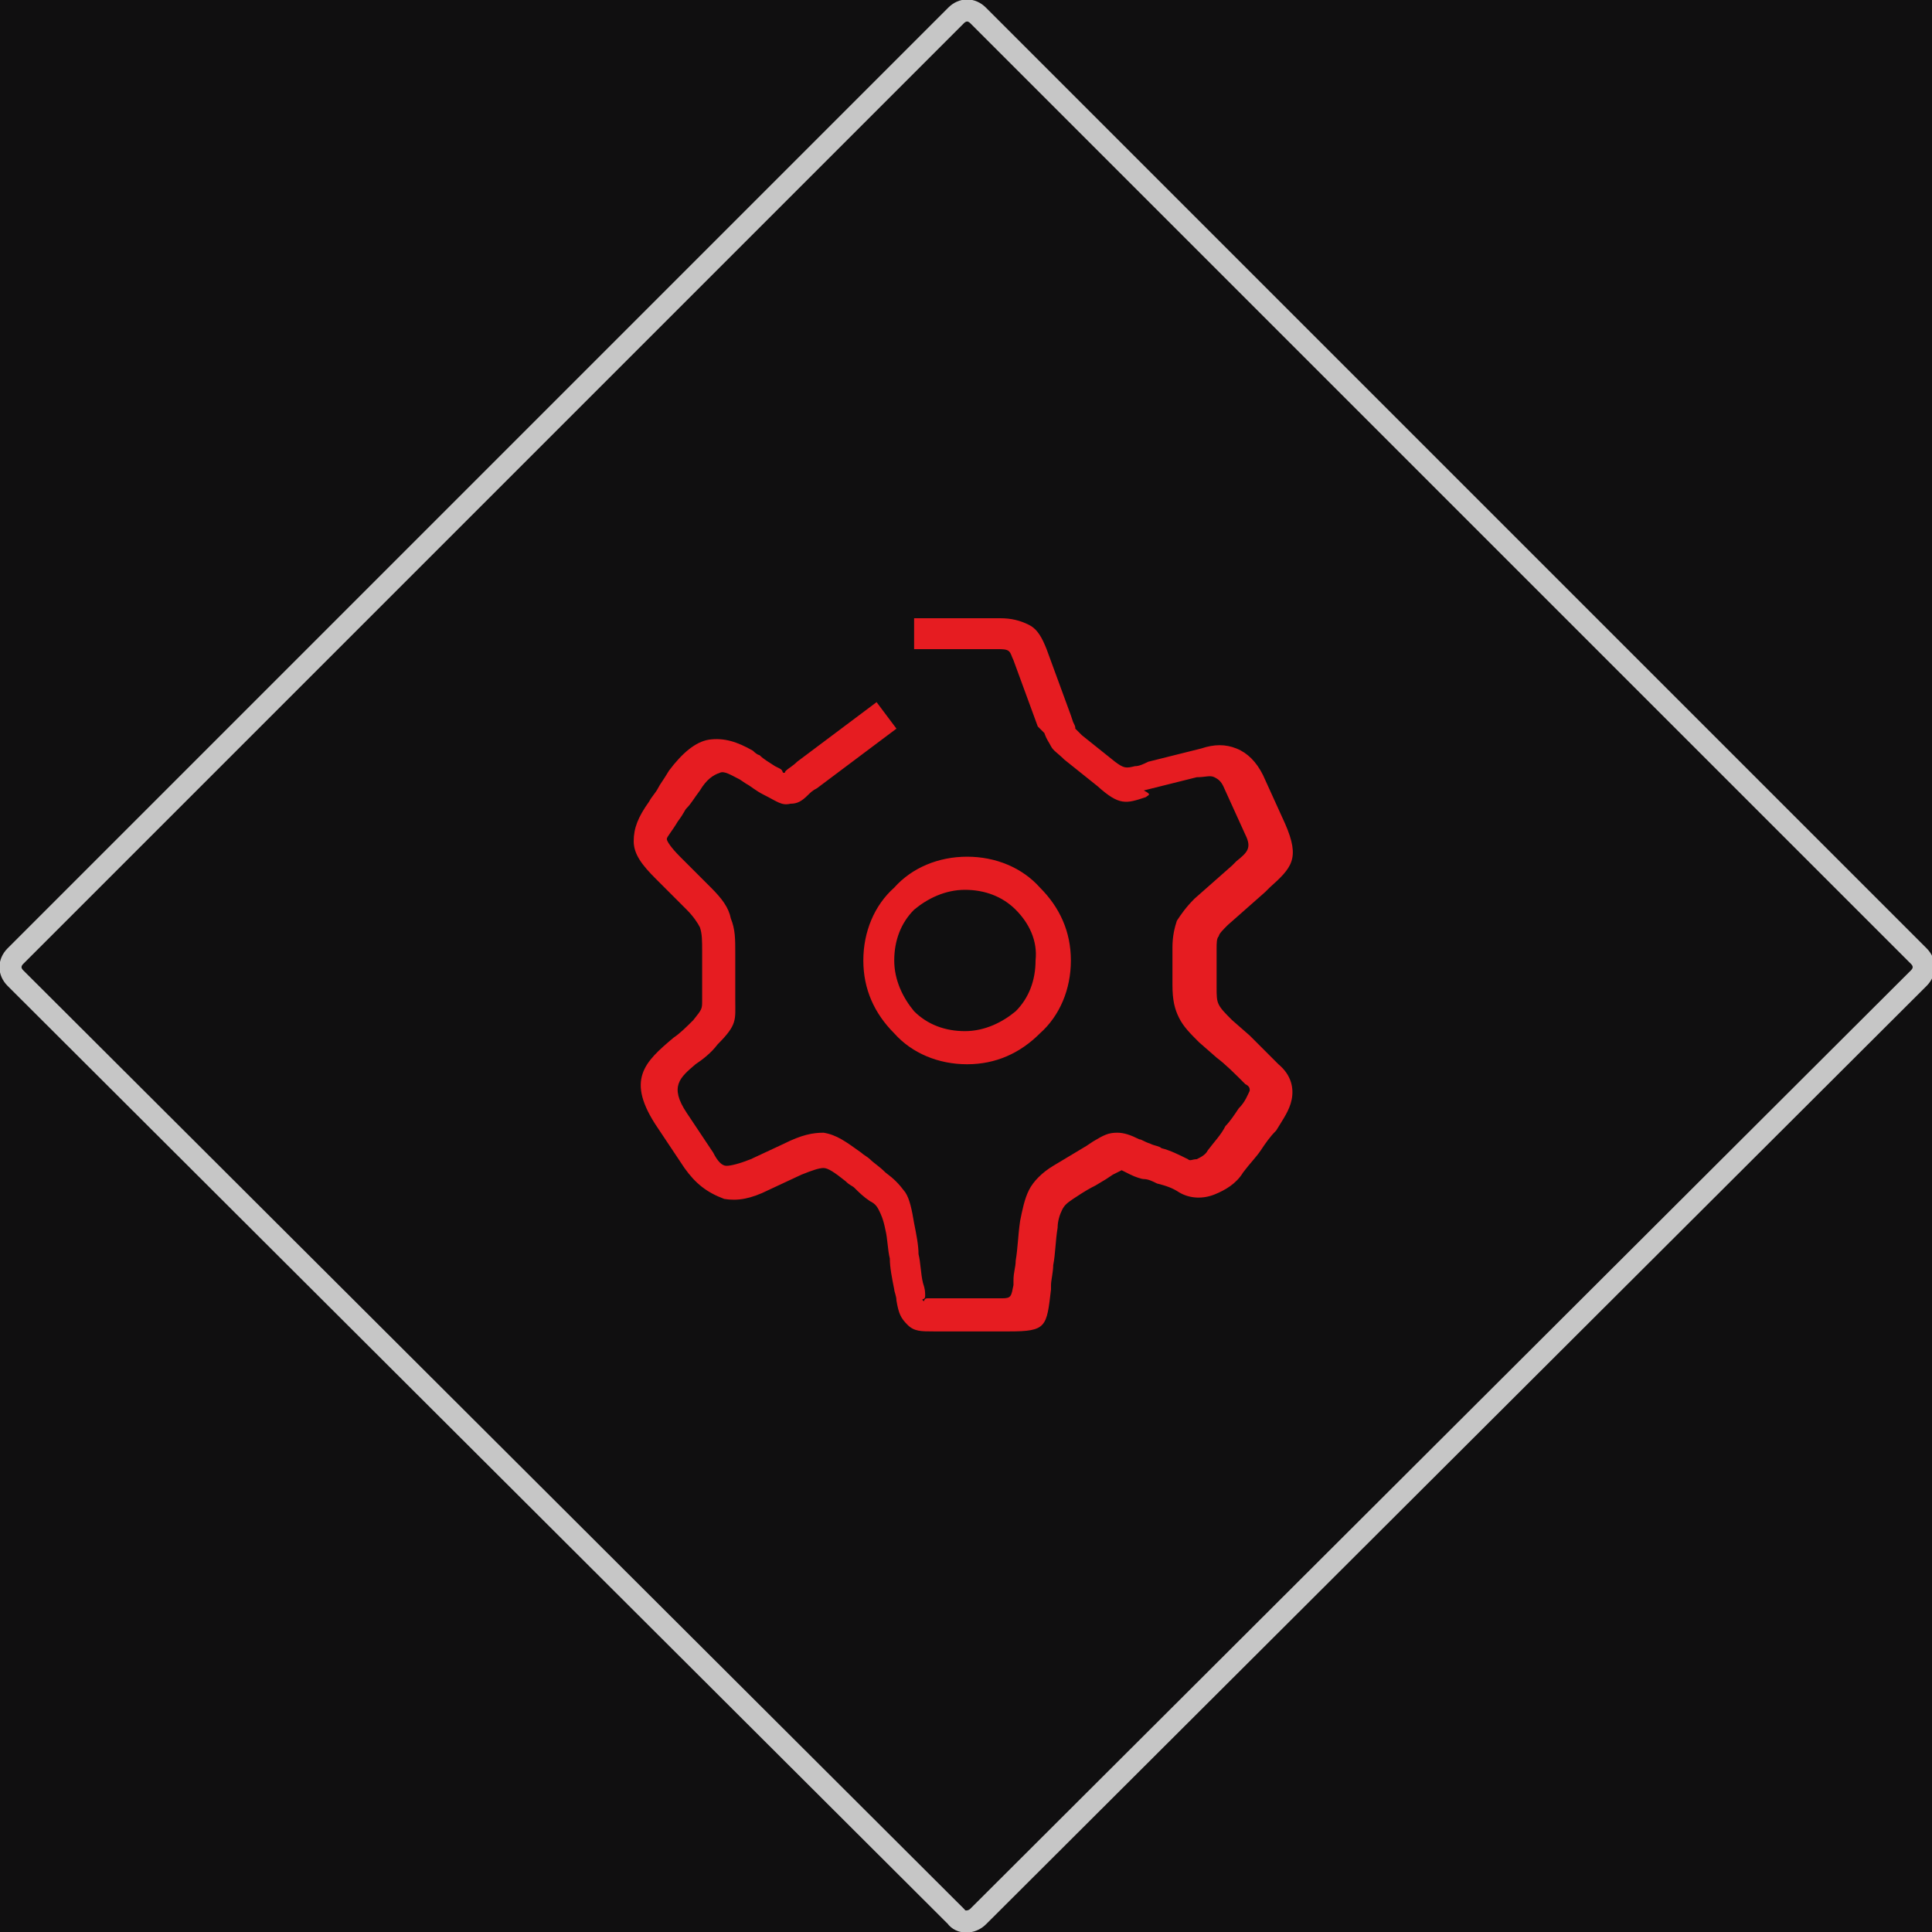 <?xml version="1.0" encoding="utf-8"?>
<!-- Generator: Adobe Illustrator 18.1.1, SVG Export Plug-In . SVG Version: 6.00 Build 0)  -->
<svg version="1.1" id="Слой_1" xmlns="http://www.w3.org/2000/svg" xmlns:xlink="http://www.w3.org/1999/xlink" x="0px" y="0px"
	 viewBox="0 0 87.5 87.5" style="enable-background:new 0 0 87.5 87.5;" xml:space="preserve">
<style type="text/css">
	.st0{fill-rule:evenodd;clip-rule:evenodd;fill:#100F10;stroke:#201600;stroke-width:0.567;stroke-miterlimit:22.926;}
	.st1{fill:#E9ECEB;}
	.st2{fill:#E2E2E2;}
	.st3{fill-rule:evenodd;clip-rule:evenodd;fill:#FFFFFF;}
	.st4{fill:#FFFFFF;}
	.st5{fill:#FFFEFF;}
	.st6{fill:#ECECEC;}
	.st7{fill-rule:evenodd;clip-rule:evenodd;fill:#E61C21;}
	.st8{fill-rule:evenodd;clip-rule:evenodd;fill:#E2E2E2;}
	.st9{fill:#F3444E;}
	.st10{fill-rule:evenodd;clip-rule:evenodd;fill:#F3444E;}
	.st11{fill:#DC7D43;}
	.st12{fill:#201600;}
	.st13{fill:#D24A43;}
	.st14{fill:#B6B8BD;}
	.st15{fill-rule:evenodd;clip-rule:evenodd;fill:#FFFEFF;}
	.st16{fill:#E62A13;}
	.st17{fill-rule:evenodd;clip-rule:evenodd;fill:#E62A13;}
	.st18{fill:#F1444C;}
	.st19{fill-rule:evenodd;clip-rule:evenodd;fill:#FF0000;}
	.st20{fill-rule:evenodd;clip-rule:evenodd;fill:#5C768B;}
	.st21{fill:none;stroke:#D24A43;stroke-width:1.417;stroke-miterlimit:22.926;}
	.st22{fill-rule:evenodd;clip-rule:evenodd;fill:#D24A43;}
	.st23{fill-rule:evenodd;clip-rule:evenodd;fill:#E8444C;}
	.st24{fill:none;stroke:#C6C6C6;stroke-width:1;stroke-miterlimit:22.926;}
	.st25{fill:#E61C21;}
	.st26{fill-rule:evenodd;clip-rule:evenodd;fill:#E41C22;}
	.st27{fill:none;stroke:#F1444C;stroke-miterlimit:10;}
	.st28{fill:none;stroke:#F1444C;stroke-width:2.11;stroke-miterlimit:10;}
	.st29{fill:none;stroke:#F1444C;stroke-width:5.669;stroke-miterlimit:10;}
	.st30{fill:none;stroke:#F1444C;stroke-width:2.835;stroke-miterlimit:10;}
	.st31{fill:none;stroke:#F1444C;stroke-width:1.935;stroke-miterlimit:10;}
	.st32{fill:none;stroke:#F1444C;stroke-width:1.376;stroke-miterlimit:10;}
	.st33{fill:none;stroke:#F1444C;stroke-width:2.628;stroke-miterlimit:10;}
	.st34{fill:none;stroke:#F1444C;stroke-width:3.536;stroke-miterlimit:10;}
	.st35{fill:none;stroke:#F1444C;stroke-width:3.38;stroke-miterlimit:10;}
	.st36{fill:none;stroke:#F1444C;stroke-width:2.933;stroke-miterlimit:10;}
	.st37{fill:none;stroke:#F1444C;stroke-width:1.275;stroke-miterlimit:10;}
	.st38{fill:none;stroke:#F1444C;stroke-width:1.1;stroke-miterlimit:10;}
	.st39{fill:none;stroke:#F1444C;stroke-width:1.924;stroke-miterlimit:10;}
</style>
<polygon class="st0" points="-1585.5,768.7 -1585.5,-1451.2 555.2,-1451.2 555.2,768.7 -1585.5,768.7 "/>
<g>
	<path class="st25" d="M41.5,28h3.8c0.5,0,0.9,0.1,1.3,0.3c0.4,0.2,0.6,0.6,0.8,1.1l1.1,3l0,0l0.1,0.3l0,0c0.1,0.2,0.1,0.2,0.1,0.3
		l0,0c0,0,0.1,0.1,0.3,0.3v0l0,0l1.5,1.2c0.4,0.3,0.5,0.3,0.9,0.2c0.2,0,0.4-0.1,0.6-0.2l0,0l2.4-0.6v0c0.6-0.2,1.1-0.2,1.6,0
		c0.5,0.2,0.9,0.6,1.2,1.2l1,2.2c0.7,1.6,0.3,2-0.7,2.9l0,0l-0.2,0.2l0,0l-1.7,1.5c-0.2,0.2-0.4,0.4-0.4,0.5
		c-0.1,0.1-0.1,0.3-0.1,0.6v1.7c0,0.4,0,0.6,0.1,0.8c0.1,0.2,0.3,0.4,0.6,0.7l0.8,0.7c0.4,0.4,0.8,0.8,1.3,1.3
		c0.6,0.5,0.7,1.1,0.6,1.6c-0.1,0.5-0.4,0.9-0.7,1.4c-0.3,0.3-0.5,0.6-0.7,0.9c-0.2,0.3-0.5,0.6-0.8,1c-0.3,0.5-0.8,0.8-1.3,1
		c-0.5,0.2-1.1,0.2-1.6-0.1c-0.3-0.2-0.6-0.3-1-0.4c-0.2-0.1-0.4-0.2-0.6-0.2c-0.1,0-0.4-0.1-0.6-0.2h0c-0.2-0.1-0.4-0.2-0.4-0.2
		c0,0-0.2,0.1-0.4,0.2l-0.3,0.2l0,0l-0.5,0.3c-0.2,0.1-0.4,0.2-1,0.6c-0.3,0.2-0.4,0.3-0.5,0.5v0c-0.1,0.2-0.2,0.5-0.2,0.8
		c-0.1,0.6-0.1,1.2-0.2,1.7c0,0.3-0.1,0.7-0.1,0.9l0,0.2h0c-0.2,1.7-0.2,1.9-1.9,1.9h-2.9c-0.3,0-0.4,0-0.5,0c-0.6,0-0.9,0-1.2-0.3
		c-0.3-0.3-0.4-0.5-0.5-1.1c0-0.2-0.1-0.4-0.1-0.5c-0.1-0.5-0.2-1-0.2-1.4c-0.1-0.4-0.1-0.9-0.2-1.3c-0.1-0.5-0.2-0.7-0.3-0.9
		c-0.1-0.2-0.2-0.3-0.4-0.4c-0.3-0.2-0.5-0.4-0.7-0.6c-0.1-0.1-0.2-0.1-0.4-0.3c-0.5-0.4-0.8-0.6-1-0.6c-0.2,0-0.5,0.1-1,0.3l0,0
		l-1.5,0.7c-0.8,0.4-1.4,0.5-2,0.4C32,54,31.5,53.6,31,52.9l0,0l-1.2-1.8v0c-1.5-2.2-0.6-3,0.7-4.1c0.3-0.2,0.6-0.5,0.9-0.8
		c0.4-0.5,0.4-0.5,0.4-0.9c0-0.2,0-0.4,0-0.7v-1.5c0-0.5,0-0.8-0.1-1.1c-0.1-0.2-0.3-0.5-0.6-0.8l-1.4-1.4c-0.6-0.6-1-1.1-1-1.7
		c0-0.6,0.2-1.1,0.7-1.8c0.1-0.2,0.3-0.4,0.4-0.6v0c0.1-0.2,0.2-0.3,0.5-0.8l0,0c0.6-0.8,1.2-1.3,1.8-1.4c0.7-0.1,1.3,0.1,2,0.5
		c0.2,0.2,0.3,0.2,0.3,0.2l0,0c0.2,0.2,0.4,0.3,0.7,0.5h0l0.2,0.1c0.2,0.1,0.1,0.2,0.2,0.2c0.1,0,0,0,0.1-0.1
		c0.1-0.1,0.3-0.2,0.5-0.4l3.6-2.7l0.9,1.2l-3.6,2.7c-0.2,0.1-0.3,0.2-0.4,0.3c-0.3,0.3-0.5,0.4-0.8,0.4c-0.4,0.1-0.6-0.1-1.2-0.4
		L34.6,36l0,0c-0.4-0.2-0.6-0.4-0.8-0.5l0,0l-0.3-0.2c-0.4-0.2-0.7-0.4-0.9-0.3c-0.3,0.1-0.6,0.3-0.9,0.8v0
		c-0.3,0.4-0.4,0.6-0.6,0.8l0,0c-0.1,0.1-0.1,0.2-0.4,0.6c-0.3,0.5-0.5,0.7-0.5,0.8c0,0.1,0.2,0.4,0.6,0.8l1.4,1.4
		c0.5,0.5,0.8,0.9,0.9,1.4c0.2,0.5,0.2,0.9,0.2,1.6v1.5c0,0.3,0,0.5,0,0.6c0,0.9,0.1,1.1-0.8,2c-0.3,0.4-0.7,0.7-1,0.9
		c-0.7,0.6-1.2,1-0.4,2.2l0,0l1.2,1.8v0c0.2,0.4,0.4,0.6,0.6,0.6c0.2,0,0.6-0.1,1.1-0.3l1.5-0.7v0c0.8-0.4,1.3-0.5,1.8-0.5
		c0.6,0.1,1,0.4,1.7,0.9c0.1,0.1,0.3,0.2,0.4,0.3c0.2,0.2,0.4,0.3,0.7,0.6c0.4,0.3,0.6,0.5,0.9,0.9c0.2,0.3,0.3,0.8,0.4,1.4
		c0.1,0.5,0.2,1,0.2,1.4c0.1,0.4,0.1,0.9,0.2,1.3c0.1,0.3,0.1,0.4,0.1,0.6c0,0.2-0.2,0.1-0.1,0.2c0.1,0.1,0-0.1,0.2-0.1
		c0.2,0,0.4,0,0.5,0h2.9c0.4,0,0.4-0.1,0.5-0.6v0l0-0.2c0-0.4,0.1-0.6,0.1-0.9c0.1-0.6,0.1-1.1,0.2-1.8c0.1-0.5,0.2-1,0.4-1.4l0,0
		c0.2-0.4,0.6-0.8,1.1-1.1l1-0.6l0.5-0.3v0l0.3-0.2c0.5-0.3,0.7-0.4,1.1-0.4c0.3,0,0.6,0.1,1,0.3l0,0c0.1,0,0.2,0.1,0.5,0.2
		c0.2,0.1,0.4,0.1,0.5,0.2c0.4,0.1,0.8,0.3,1.2,0.5c0.1,0.1,0.2,0,0.4,0c0.2-0.1,0.4-0.2,0.5-0.4c0.3-0.4,0.6-0.7,0.8-1.1
		c0.2-0.2,0.4-0.5,0.6-0.8c0.3-0.3,0.4-0.6,0.5-0.8c0-0.1,0-0.2-0.2-0.3c-0.5-0.5-0.9-0.9-1.3-1.2l-0.8-0.7
		c-0.4-0.4-0.7-0.7-0.9-1.1c-0.2-0.4-0.3-0.8-0.3-1.5v-1.7c0-0.5,0.1-0.9,0.2-1.2c0.2-0.3,0.4-0.6,0.8-1l1.7-1.5h0l0.2-0.2l0,0
		c0.5-0.4,0.7-0.6,0.4-1.2l-1-2.2c-0.1-0.2-0.2-0.3-0.4-0.4c-0.2-0.1-0.4,0-0.8,0l0,0l-2.4,0.6v0C52.2,36,52,36,51.9,36.1
		c-0.9,0.3-1.2,0.4-2.2-0.5l-1.5-1.2l0,0l0,0c-0.3-0.3-0.5-0.4-0.6-0.6v0c-0.1-0.2-0.2-0.3-0.3-0.6l0,0L47,32.9l0,0l-1.1-3
		c-0.1-0.2-0.1-0.3-0.2-0.4c-0.1-0.1-0.3-0.1-0.5-0.1h-3.8V28L41.5,28z M43.8,38.8c1.3,0,2.5,0.5,3.3,1.4c0.9,0.9,1.4,2,1.4,3.3
		c0,1.3-0.5,2.5-1.4,3.3l0,0c-0.9,0.9-2,1.4-3.3,1.4c-1.3,0-2.5-0.5-3.3-1.4l0,0l0,0c-0.9-0.9-1.4-2-1.4-3.3c0-1.3,0.5-2.5,1.4-3.3
		l0,0C41.3,39.3,42.5,38.8,43.8,38.8L43.8,38.8z M46,41.2c-0.6-0.6-1.4-0.9-2.3-0.9c-0.9,0-1.7,0.4-2.3,0.9v0
		c-0.6,0.6-0.9,1.4-0.9,2.3c0,0.9,0.4,1.7,0.9,2.3l0,0c0.6,0.6,1.4,0.9,2.3,0.9c0.9,0,1.7-0.4,2.3-0.9h0c0.6-0.6,0.9-1.4,0.9-2.3
		C47,42.6,46.6,41.8,46,41.2L46,41.2z"/>
	<path class="st24" d="M43.3,86.8L0.7,44.3c-0.3-0.3-0.3-0.7,0-1L43.3,0.7c0.3-0.3,0.7-0.3,1,0l42.6,42.6c0.3,0.3,0.3,0.7,0,1
		L44.3,86.8C44,87.1,43.5,87.1,43.3,86.8L43.3,86.8z"/>
</g>
</svg>

